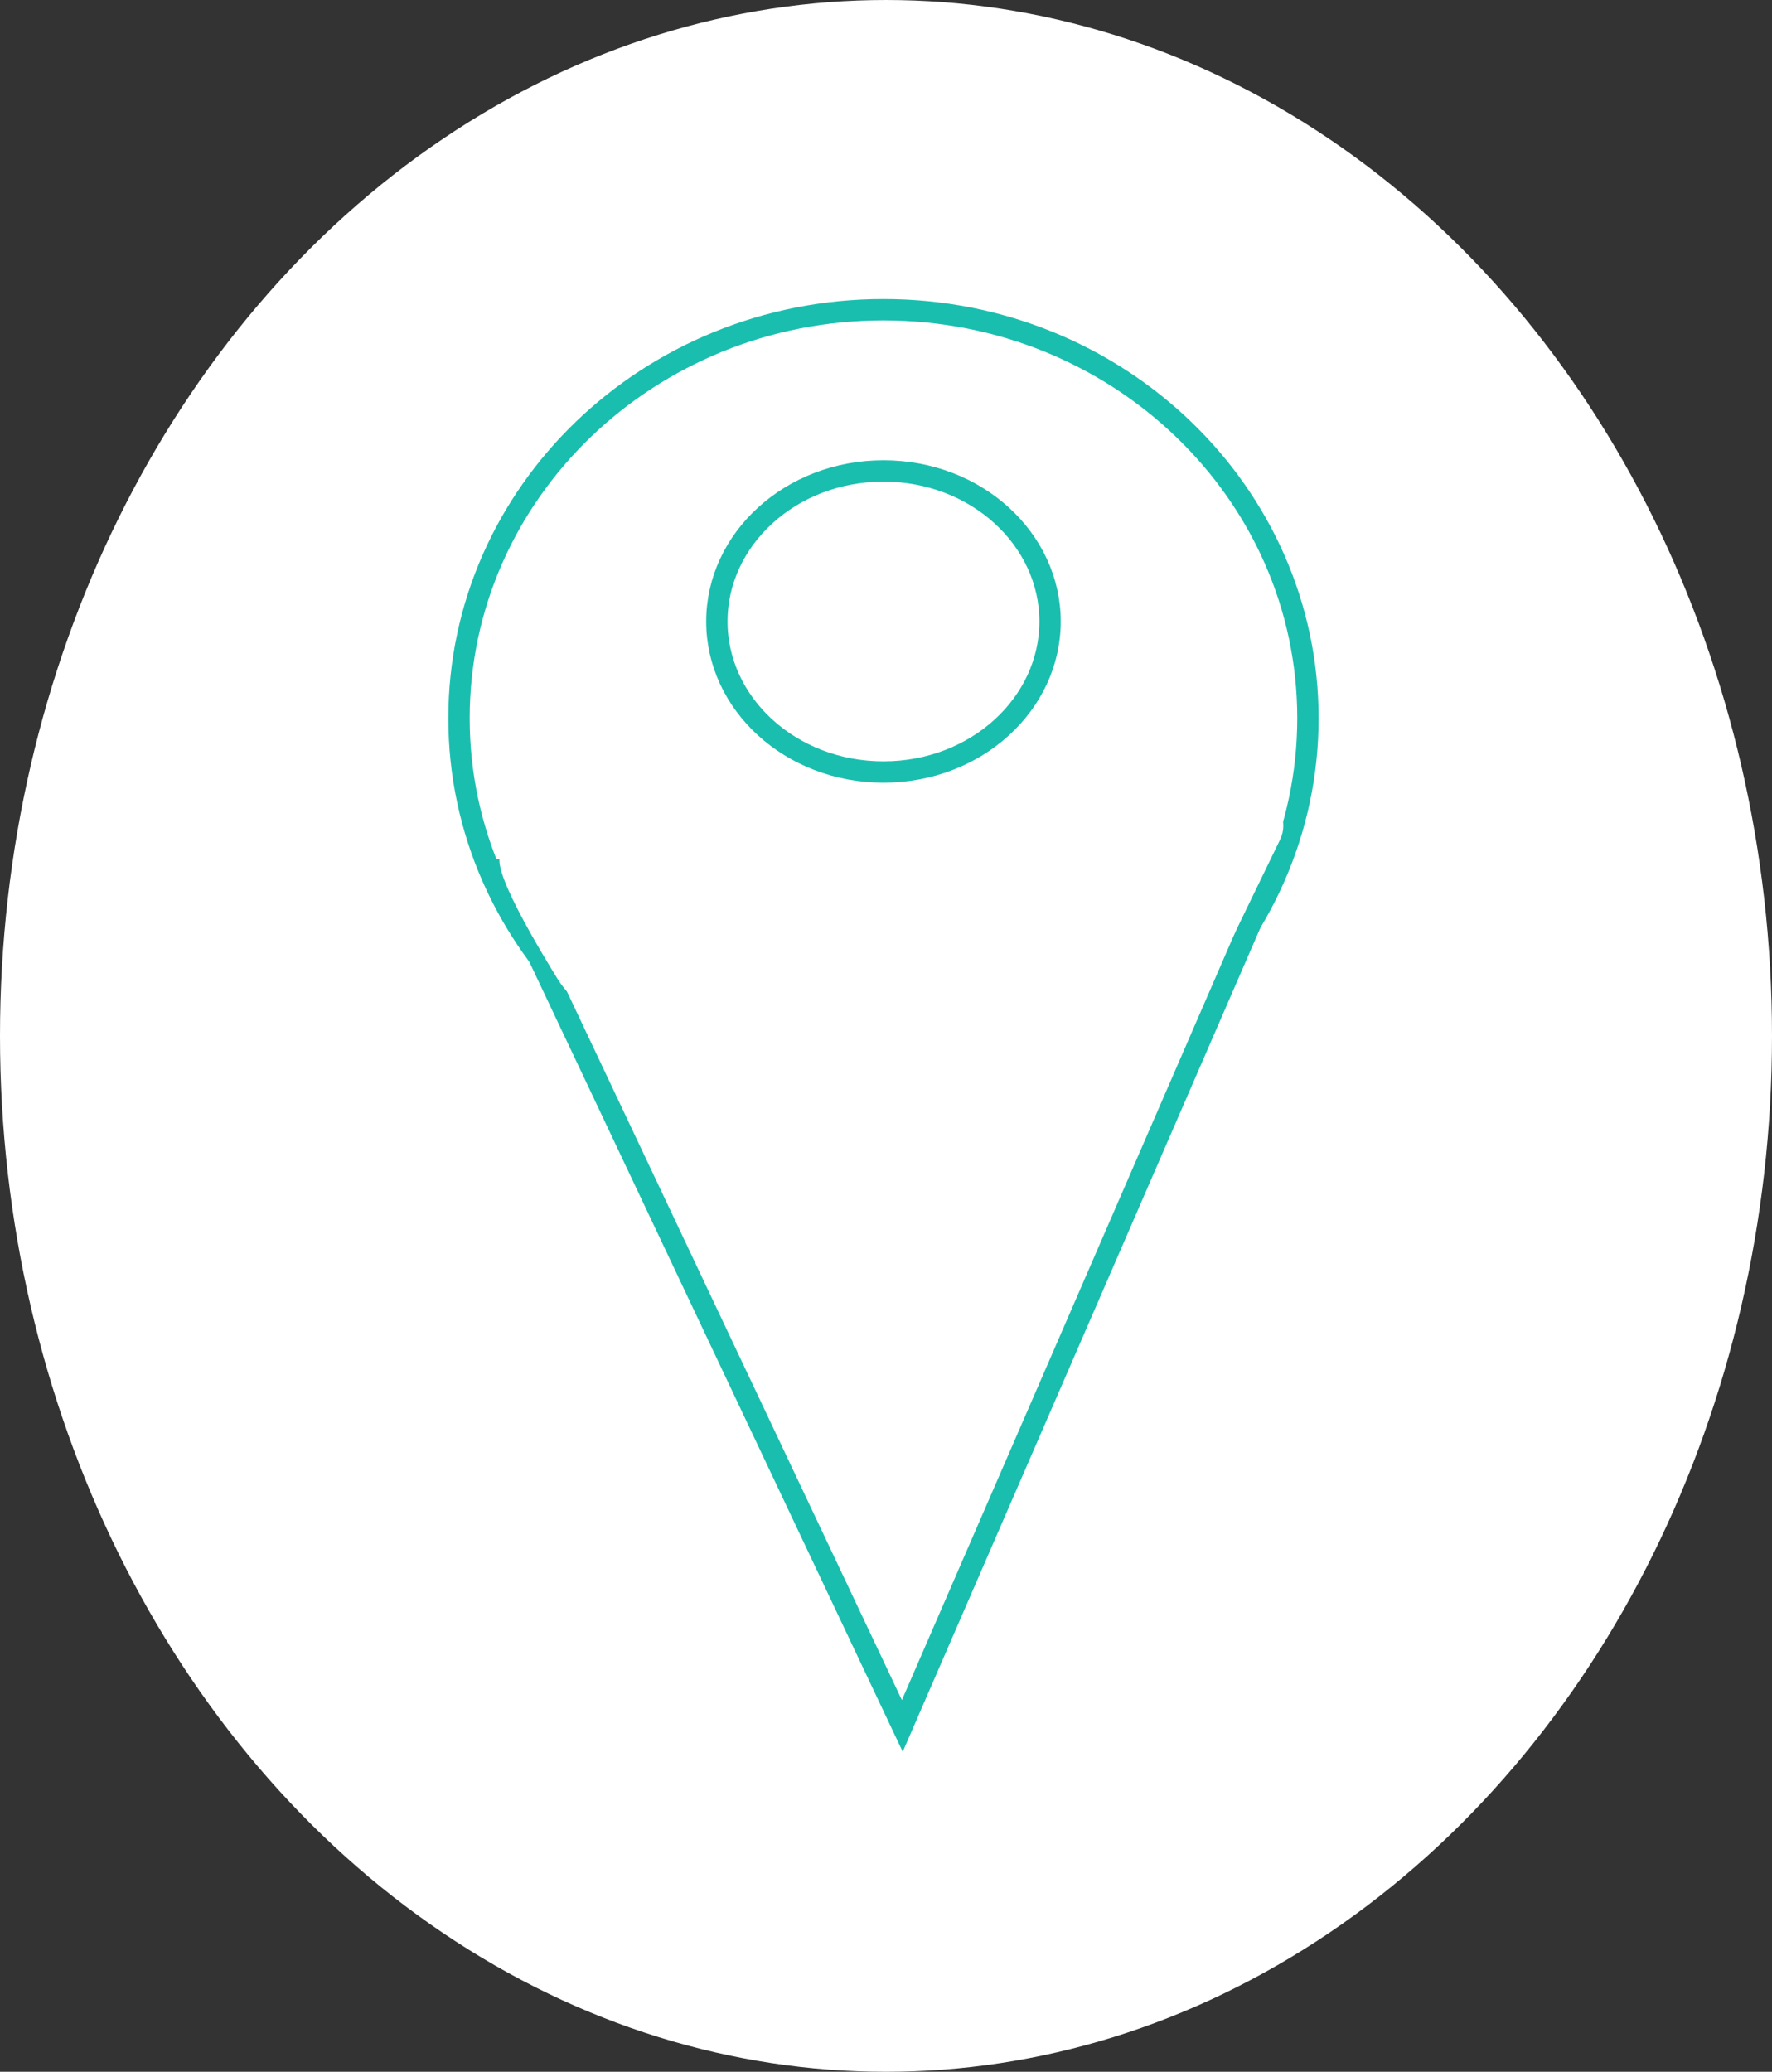 <svg width="83" height="97" viewBox="0 0 83 97" fill="none" xmlns="http://www.w3.org/2000/svg">
<rect x="0" y="0" width="83" height="97" fill="#333333" stroke="none"/>
<ellipse cx="41.5" cy="48.5" rx="41.5" ry="48.5" fill="white"/>
<path d="M61.263 33.627C61.263 44.172 52.38 52.753 41.381 52.753C30.383 52.753 21.5 44.172 21.5 33.627C21.5 23.081 30.383 14.5 41.381 14.5C52.38 14.5 61.263 23.081 61.263 33.627Z" fill="white" stroke="#1ABEAE"/>
<path d="M59.678 40.705L42.264 80.807L23.299 40.705L59.678 40.705Z" fill="white" stroke="#1ABEAE"/>
<path d="M49.185 29.098C49.185 32.947 45.737 36.146 41.382 36.146C37.026 36.146 33.578 32.947 33.578 29.098C33.578 25.248 37.026 22.049 41.382 22.049C45.737 22.049 49.185 25.248 49.185 29.098Z" fill="white" stroke="#1ABEAE"/>
<path d="M24 40C26.167 40.867 51.709 37.977 58.474 37.192C59.352 37.09 60.11 37.777 60.11 38.661V38.661C60.11 38.884 60.059 39.104 59.962 39.305L56.894 45.627C56.044 47.379 54.254 48.478 52.307 48.443L30.118 48.047C28.478 48.017 26.953 47.191 26.093 45.794C24.494 43.2 22.314 39.325 24 40Z" fill="white"/>
</svg>
